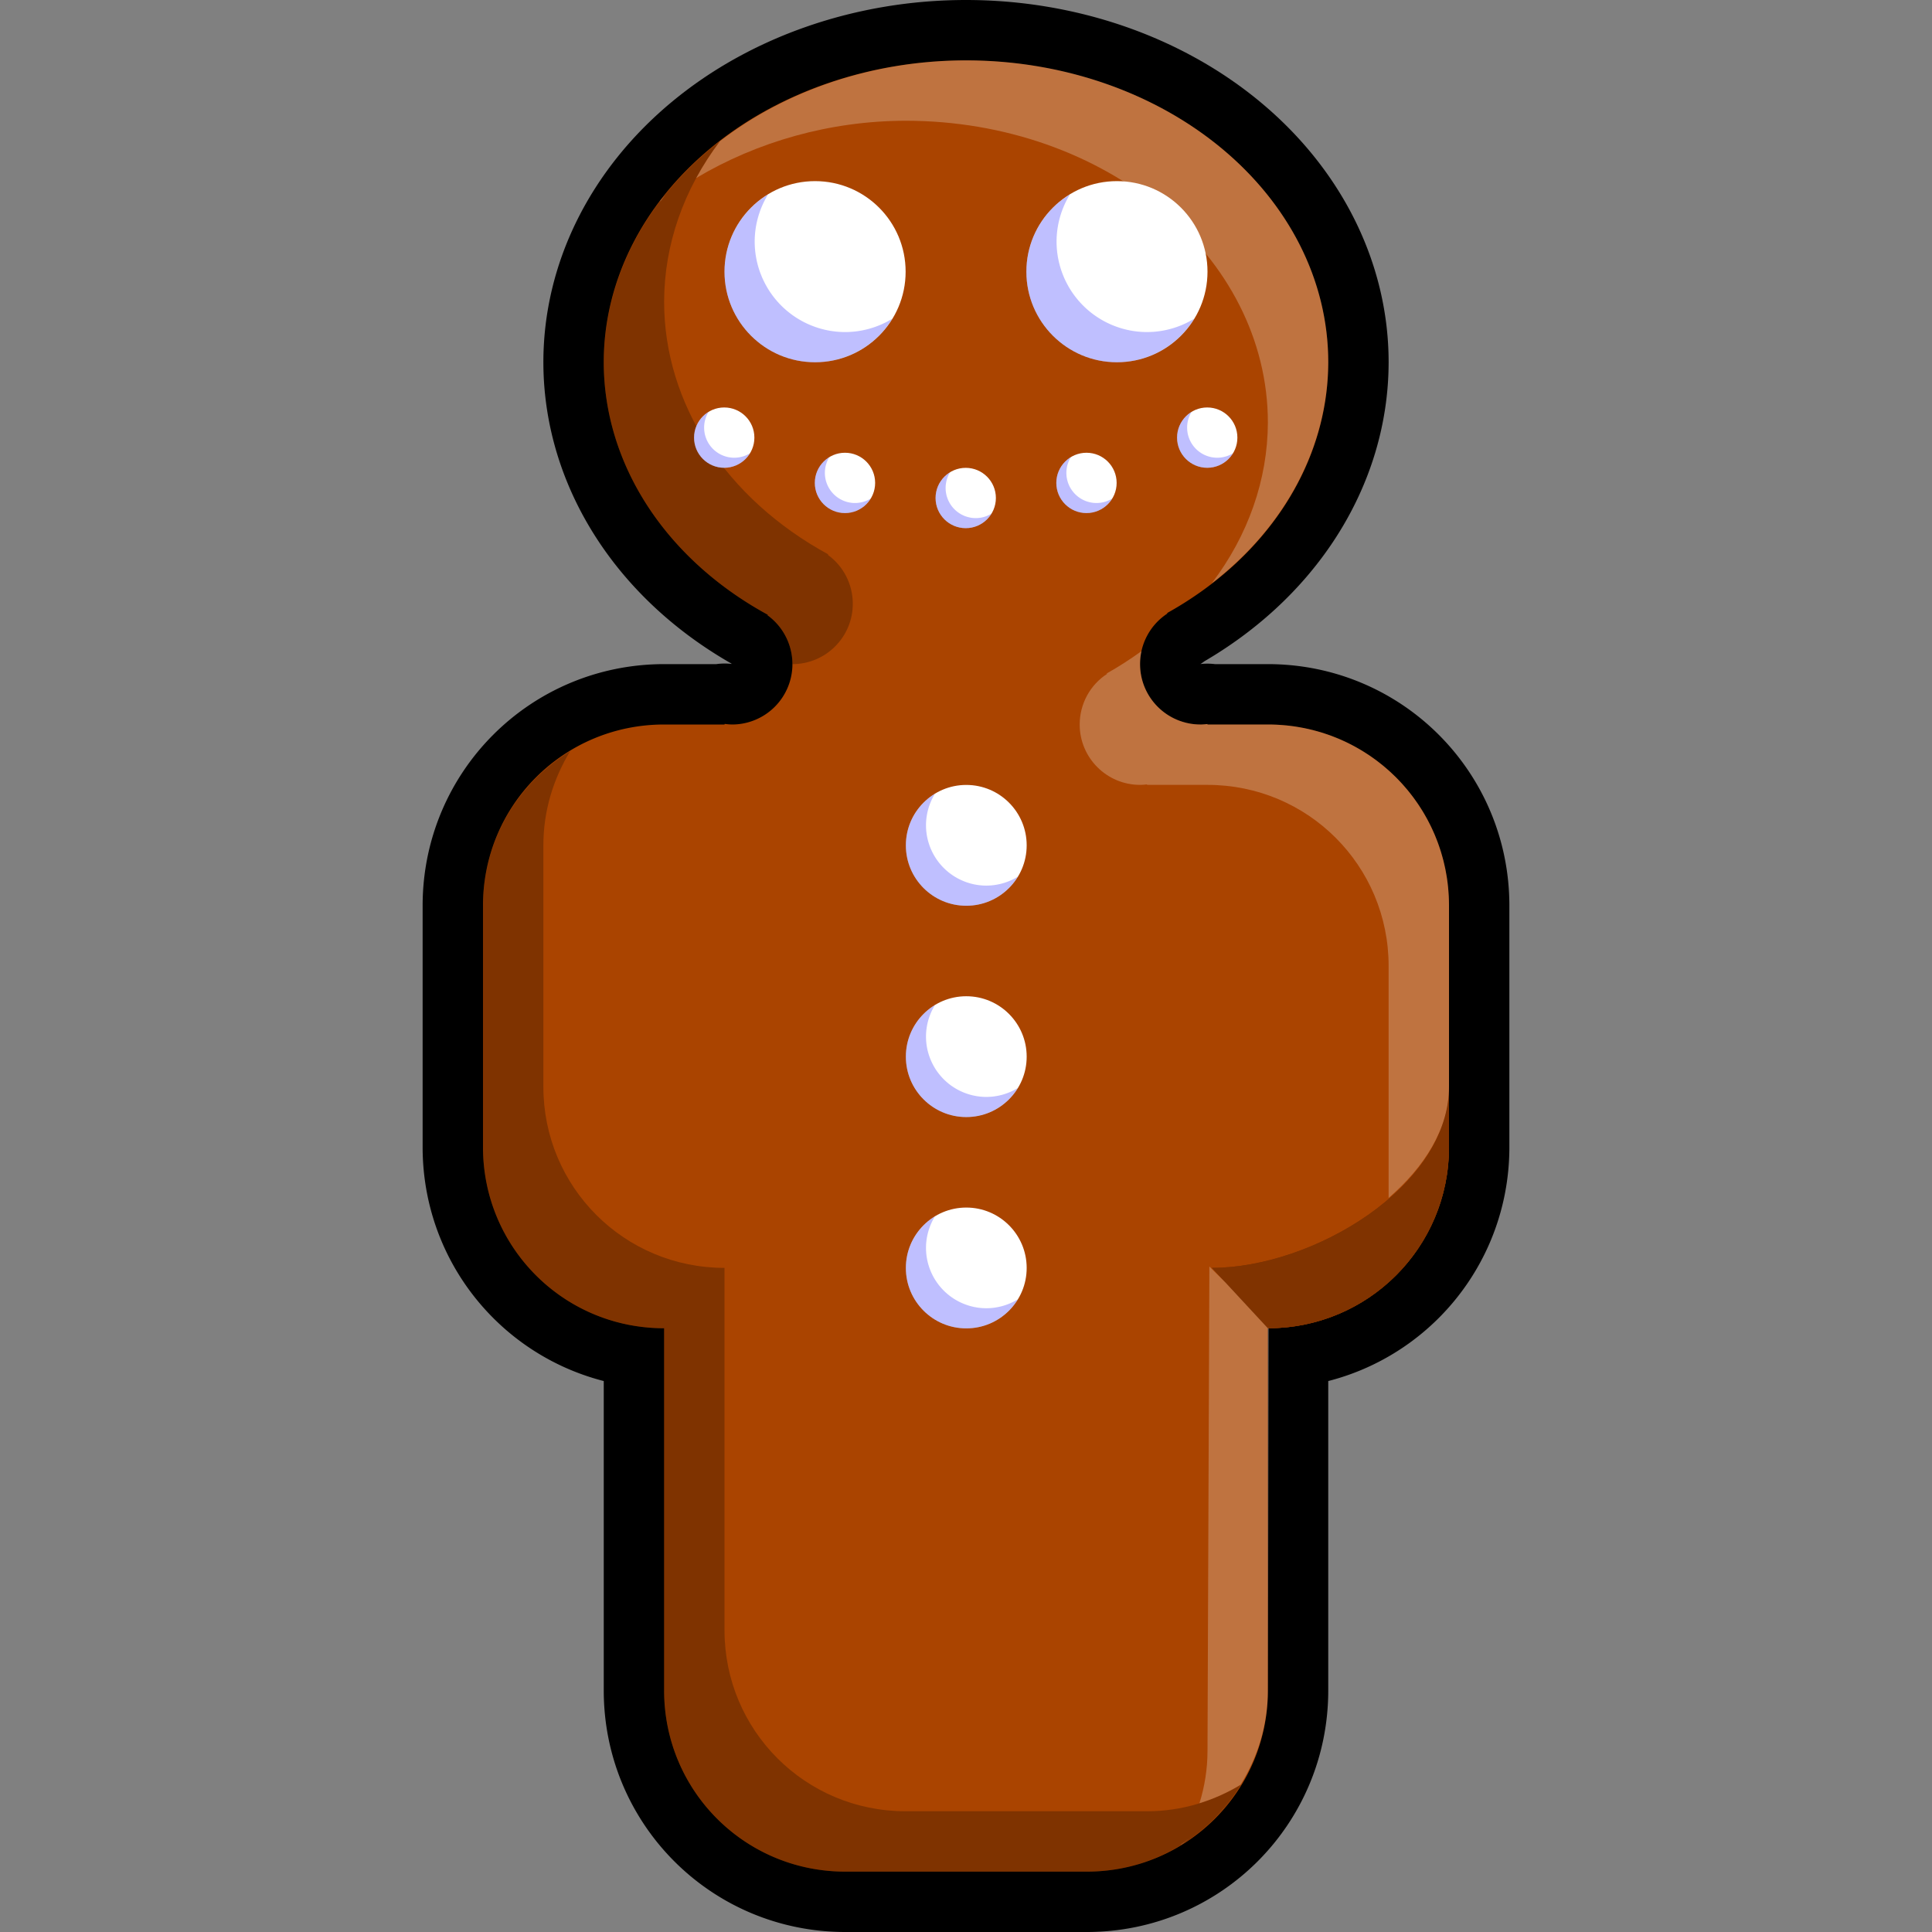 <?xml version="1.0" encoding="UTF-8" standalone="no"?>
<!-- Created with Inkscape (http://www.inkscape.org/) -->

<svg xmlns:dc="http://purl.org/dc/elements/1.1/" xmlns:cc="http://creativecommons.org/ns#" xmlns:rdf="http://www.w3.org/1999/02/22-rdf-syntax-ns#" xmlns:svg="http://www.w3.org/2000/svg" xmlns="http://www.w3.org/2000/svg" xmlns:xlink="http://www.w3.org/1999/xlink" xmlns:sodipodi="http://sodipodi.sourceforge.net/DTD/sodipodi-0.dtd" xmlns:inkscape="http://www.inkscape.org/namespaces/inkscape" width="32" height="32" id="svg4150" version="1.1" inkscape:version="0.91 r13725" viewBox="0 0 32 32" sodipodi:docname="gingerbread-man-00.svg">
  <rect x="0" y="0" width="32" height="32" fill="#808080" stroke="none"/>
  <defs id="defs4152" />
  <sodipodi:namedview id="base" pagecolor="#ffffff" bordercolor="#666666" borderopacity="1.0" inkscape:pageopacity="0.0" inkscape:pageshadow="2" inkscape:zoom="22.125" inkscape:cx="16" inkscape:cy="16" inkscape:current-layer="layer1" showgrid="true" inkscape:grid-bbox="true" inkscape:document-units="px" objecttolerance="10" inkscape:snap-perpendicular="true" guidetolerance="10" inkscape:window-width="1600" inkscape:window-height="878" inkscape:window-x="0" inkscape:window-y="0" inkscape:window-maximized="1" showguides="true" inkscape:guide-bbox="true" inkscape:snap-path-clip="true" inkscape:snap-path-mask="true" inkscape:snap-tangential="true" gridtolerance="10">
    <inkscape:grid type="xygrid" id="grid4698" empspacing="4" />
    <sodipodi:guide position="16,32" orientation="1,0" id="guide4769" />
    <sodipodi:guide position="16,16" orientation="-0.707,0.707" id="guide4773" />
    <sodipodi:guide position="16,16" orientation="0.707,0.707" id="guide4775" />
    <sodipodi:guide position="9,22" orientation="0,1" id="guide5980" />
  </sodipodi:namedview>
  <g id="layer1" inkscape:label="Layer 1" inkscape:groupmode="layer">
    <g id="g6102" transform="translate(-84,0)">
      <ellipse style="opacity:1;fill:#a40;fill-opacity:1;fill-rule:nonzero;stroke:none;stroke-width:2;stroke-linecap:round;stroke-linejoin:round;stroke-miterlimit:4;stroke-dasharray:none;stroke-dashoffset:0;stroke-opacity:1" id="ellipse6006" cx="44" cy="6" rx="6" ry="5" />
      <rect style="opacity:1;fill:#a40;fill-opacity:1;fill-rule:nonzero;stroke:none;stroke-width:2;stroke-linecap:round;stroke-linejoin:round;stroke-miterlimit:4;stroke-dasharray:none;stroke-dashoffset:0;stroke-opacity:1" id="rect6008" width="16" height="10" x="36" y="12" ry="3" rx="3" />
      <rect style="opacity:1;fill:#a40;fill-opacity:1;fill-rule:nonzero;stroke:none;stroke-width:2;stroke-linecap:round;stroke-linejoin:round;stroke-miterlimit:4;stroke-dasharray:none;stroke-dashoffset:0;stroke-opacity:1" id="rect6010" width="10" height="12.04" x="39" y="18.96" ry="3" rx="3" />
      <path style="opacity:1;fill:#a40;fill-opacity:1;fill-rule:nonzero;stroke:none;stroke-width:2;stroke-linecap:round;stroke-linejoin:round;stroke-miterlimit:4;stroke-dasharray:none;stroke-dashoffset:0;stroke-opacity:1" d="m 47.342,10.158 -6.619,0.012 -0.01,0.021 A 1,1 0 0 1 41.125,11 a 1,1 0 0 1 -1,1 l 7.758,0 a 1,1 0 0 1 -1,-1 1,1 0 0 1 0.459,-0.842 z M 47.883,12 48,12 47.998,11.992 A 1,1 0 0 1 47.883,12 Z M 40.125,12 A 1,1 0 0 1 40.004,11.99 L 40,12 l 0.125,0 z" id="path6012" inkscape:connector-curvature="0" />
    </g>
    <g id="g6110">
      <path style="opacity:1;fill:#a40;fill-opacity:1;fill-rule:nonzero;stroke:black;stroke-width:2;stroke-linecap:round;stroke-linejoin:round;stroke-miterlimit:4;stroke-dasharray:none;stroke-dashoffset:0;stroke-opacity:1" d="M 16 1 A 6 5 0 0 0 10 6 A 6 5 0 0 0 12.717 10.182 L 12.713 10.191 A 1 1 0 0 1 13.125 11 A 1 1 0 0 1 12.125 12 A 1 1 0 0 1 12.004 11.99 L 12 12 L 11 12 C 9.338 12 8 13.338 8 15 L 8 19 C 8 20.662 9.338 22 11 22 L 11 28 C 11 29.662 12.338 31 14 31 L 18 31 C 19.662 31 21 29.662 21 28 L 21 22 C 22.662 22 24 20.662 24 19 L 24 15 C 24 13.338 22.662 12 21 12 L 20 12 L 19.998 11.992 A 1 1 0 0 1 19.898 12 L 19.883 12 A 1 1 0 0 1 18.883 11 A 1 1 0 0 1 19.342 10.158 L 19.324 10.158 A 6 5 0 0 0 22 6 A 6 5 0 0 0 16 1 z " id="path6090" />
      <path id="path5970" d="M 16 1 A 6 5 0 0 0 10 6 A 6 5 0 0 0 12.717 10.182 L 12.713 10.191 A 1 1 0 0 1 13.125 11 A 1 1 0 0 1 12.125 12 A 1 1 0 0 1 12.004 11.99 L 12 12 L 11 12 C 9.338 12 8 13.338 8 15 L 8 19 C 8 20.662 9.338 22 11 22 L 11 28 C 11 29.662 12.338 31 14 31 L 18 31 C 19.662 31 21 29.662 21 28 L 21 22 C 22.662 22 24 20.662 24 19 L 24 15 C 24 13.338 22.662 12 21 12 L 20 12 L 19.998 11.992 A 1 1 0 0 1 19.898 12 L 19.883 12 A 1 1 0 0 1 18.883 11 A 1 1 0 0 1 19.342 10.158 L 19.324 10.158 A 6 5 0 0 0 22 6 A 6 5 0 0 0 16 1 z " style="opacity:1;fill:#a40;fill-opacity:1;fill-rule:nonzero;stroke:none;stroke-width:2;stroke-linecap:round;stroke-linejoin:round;stroke-miterlimit:4;stroke-dasharray:none;stroke-dashoffset:0;stroke-opacity:1" />
      <path sodipodi:nodetypes="cccccccccccsscssscssscssc" inkscape:connector-curvature="0" id="path6019" d="M 11.924,2.34 C 10.7,3.284 10.003,4.61 10,6 c 0.001,1.687 1.023,3.259 2.717,4.182 l -0.004,0.01 C 12.972,10.379 13.125,10.68 13.125,11 c 0.552,0 1,-0.448 1,-1 -1.11e-4,-0.32 -0.153,-0.621 -0.412,-0.809 l 0.004,-0.01 C 12.023,8.259 11.001,6.687 11,5 11.001,4.058 11.321,3.136 11.924,2.34 Z M 9.443,12.443 C 8.58,12.969 8,13.911 8,15 l 0,4 c 0,1.662 1.338,3 3,3 l 0,6 c 0,1.662 1.338,3 3,3 l 4,0 c 1.089,0 2.031,-0.58 2.557,-1.443 C 20.102,29.833 19.573,30 19,30 l -4,0 c -1.662,0 -3,-1.338 -3,-3 l 0,-6 C 10.338,21 9,19.662 9,18 l 0,-4 c 0,-0.573 0.167,-1.102 0.443,-1.557 z" style="opacity:1;fill:black;fill-opacity:0.251;fill-rule:nonzero;stroke:none;stroke-width:2;stroke-linecap:round;stroke-linejoin:round;stroke-miterlimit:4;stroke-dasharray:none;stroke-dashoffset:0;stroke-opacity:1" />
      <path sodipodi:nodetypes="cccsc" inkscape:connector-curvature="0" id="rect6028" d="m 24,18 c 0,1.662 -2.265,3 -3.927,3 L 21,22 c 1.662,0 3,-1.338 3,-3 z" style="opacity:1;fill:#803300;fill-opacity:1;fill-rule:nonzero;stroke:none;stroke-width:2;stroke-linecap:round;stroke-linejoin:round;stroke-miterlimit:4;stroke-dasharray:none;stroke-dashoffset:0;stroke-opacity:1" />
      <path style="opacity:1;fill:#803300;fill-opacity:1;fill-rule:nonzero;stroke:none;stroke-width:2;stroke-linecap:round;stroke-linejoin:round;stroke-miterlimit:4;stroke-dasharray:none;stroke-dashoffset:0;stroke-opacity:1" d="m 24,18 c 0,1.662 -2.265,3 -3.927,3 L 21,22 c 1.662,0 3,-1.338 3,-3 z" id="path6042" inkscape:connector-curvature="0" sodipodi:nodetypes="cccsc" />
      <path id="path6044" d="M 16 1 C 14.468 1.001 13.019 1.492 11.924 2.34 C 11.776 2.536 11.645 2.74 11.531 2.949 C 12.541 2.347 13.745 2.002 15 2 C 18.314 2 21 4.239 21 7 C 20.997 7.943 20.675 8.866 20.07 9.662 C 21.297 8.718 21.996 7.391 22 6 C 22 3.239 19.314 1 16 1 z M 11.924 2.34 C 11.842 2.403 11.769 2.472 11.691 2.539 C 11.769 2.472 11.842 2.403 11.924 2.34 z M 11.447 2.756 C 11.376 2.825 11.311 2.898 11.244 2.971 C 11.311 2.899 11.376 2.825 11.447 2.756 z M 11.023 3.225 C 10.992 3.264 10.954 3.299 10.924 3.34 C 10.931 3.334 10.94 3.33 10.947 3.324 C 10.973 3.291 10.997 3.257 11.023 3.225 z M 18.906 10.785 C 18.722 10.919 18.527 11.044 18.324 11.158 L 18.342 11.158 C 18.055 11.342 17.883 11.66 17.883 12 C 17.883 12.552 18.331 13 18.883 13 L 18.898 13 C 18.932 12.999 18.965 12.996 18.998 12.992 L 19 13 L 20 13 C 21.662 13 23 14.338 23 16 L 23 19.842 C 23.588 19.333 24 18.699 24 18 L 24 15 C 24 13.338 22.662 12 21 12 L 20 12 L 19.998 11.992 C 19.965 11.996 19.932 11.999 19.898 12 L 19.883 12 C 19.331 12 18.883 11.552 18.883 11 C 18.883 10.928 18.891 10.856 18.906 10.785 z M 24 19 C 24 19.182 23.978 19.357 23.947 19.529 C 23.978 19.357 24 19.182 24 19 z M 23.918 19.672 C 23.882 19.828 23.838 19.981 23.779 20.127 C 23.839 19.981 23.882 19.828 23.918 19.672 z M 23.709 20.273 C 23.666 20.364 23.618 20.452 23.566 20.537 C 23.618 20.452 23.666 20.364 23.709 20.273 z M 20.031 20.977 L 20 29 C 20 29.303 19.952 29.593 19.867 29.867 C 20.107 29.793 20.336 29.69 20.547 29.562 C 20.829 29.108 21 28.577 21 28 L 21.016 21.998 C 21.01 21.998 21.005 22 21 22 L 20.305 21.25 L 20.031 20.977 z M 20.422 29.727 C 20.326 29.861 20.229 29.996 20.113 30.113 C 20.231 29.997 20.325 29.861 20.422 29.727 z M 19.727 30.422 C 19.671 30.462 19.621 30.51 19.562 30.547 C 19.561 30.55 19.559 30.553 19.557 30.557 C 19.619 30.519 19.667 30.464 19.727 30.422 z " style="opacity:1;fill:white;fill-opacity:0.251;fill-rule:nonzero;stroke:none;stroke-width:2;stroke-linecap:round;stroke-linejoin:round;stroke-miterlimit:4;stroke-dasharray:none;stroke-dashoffset:0;stroke-opacity:1" />
      <g id="g6061">
        <circle style="opacity:1;fill:white;fill-opacity:1;fill-rule:nonzero;stroke:none;stroke-width:2;stroke-linecap:round;stroke-linejoin:round;stroke-miterlimit:4;stroke-dasharray:none;stroke-dashoffset:0;stroke-opacity:1" id="path6054" cx="13.5" cy="4.5" r="1.5" />
        <path style="opacity:1;fill:blue;fill-opacity:0.251;fill-rule:nonzero;stroke:none;stroke-width:2;stroke-linecap:round;stroke-linejoin:round;stroke-miterlimit:4;stroke-dasharray:none;stroke-dashoffset:0;stroke-opacity:1" d="M 12.721 3.221 A 1.5 1.5 0 0 0 12 4.5 A 1.5 1.5 0 0 0 13.5 6 A 1.5 1.5 0 0 0 14.779 5.279 A 1.5 1.5 0 0 1 14 5.5 A 1.5 1.5 0 0 1 12.5 4 A 1.5 1.5 0 0 1 12.721 3.221 z " id="circle6058" />
      </g>
      <use height="100%" width="100%" transform="translate(5,0)" id="use6082" xlink:href="#g6061" y="0" x="0" />
      <use height="100%" width="100%" transform="matrix(0.667,0,0,0.667,7,11)" id="use6084" xlink:href="#g6061" y="0" x="0" />
      <use height="100%" width="100%" transform="matrix(0.667,0,0,0.667,7,14.5)" id="use6086" xlink:href="#g6061" y="0" x="0" />
      <use height="100%" width="100%" transform="matrix(0.667,0,0,0.667,7,18)" id="use6088" xlink:href="#g6061" y="0" x="0" />
      <use height="100%" width="100%" transform="matrix(0.333,0,0,0.333,7.5,5.75)" id="use6092" xlink:href="#g6061" y="0" x="0" />
      <use height="100%" width="100%" transform="matrix(0.333,0,0,0.333,9.5,6.5)" id="use6094" xlink:href="#g6061" y="0" x="0" />
      <use height="100%" width="100%" transform="matrix(0.333,0,0,0.333,11.5,6.75)" id="use6096" xlink:href="#g6061" y="0" x="0" />
      <use height="100%" width="100%" transform="matrix(0.333,0,0,0.333,13.5,6.5)" id="use6098" xlink:href="#g6061" y="0" x="0" />
      <use height="100%" width="100%" transform="matrix(0.333,0,0,0.333,15.5,5.75)" id="use6100" xlink:href="#g6061" y="0" x="0" />
      <rect y="0" x="0" height="32" width="32" id="rect6108" style="opacity:1;fill:none;fill-opacity:1;fill-rule:nonzero;stroke:none;stroke-width:2;stroke-linecap:round;stroke-linejoin:round;stroke-miterlimit:4;stroke-dasharray:none;stroke-dashoffset:0;stroke-opacity:1" />
    </g>
  </g>
</svg>
